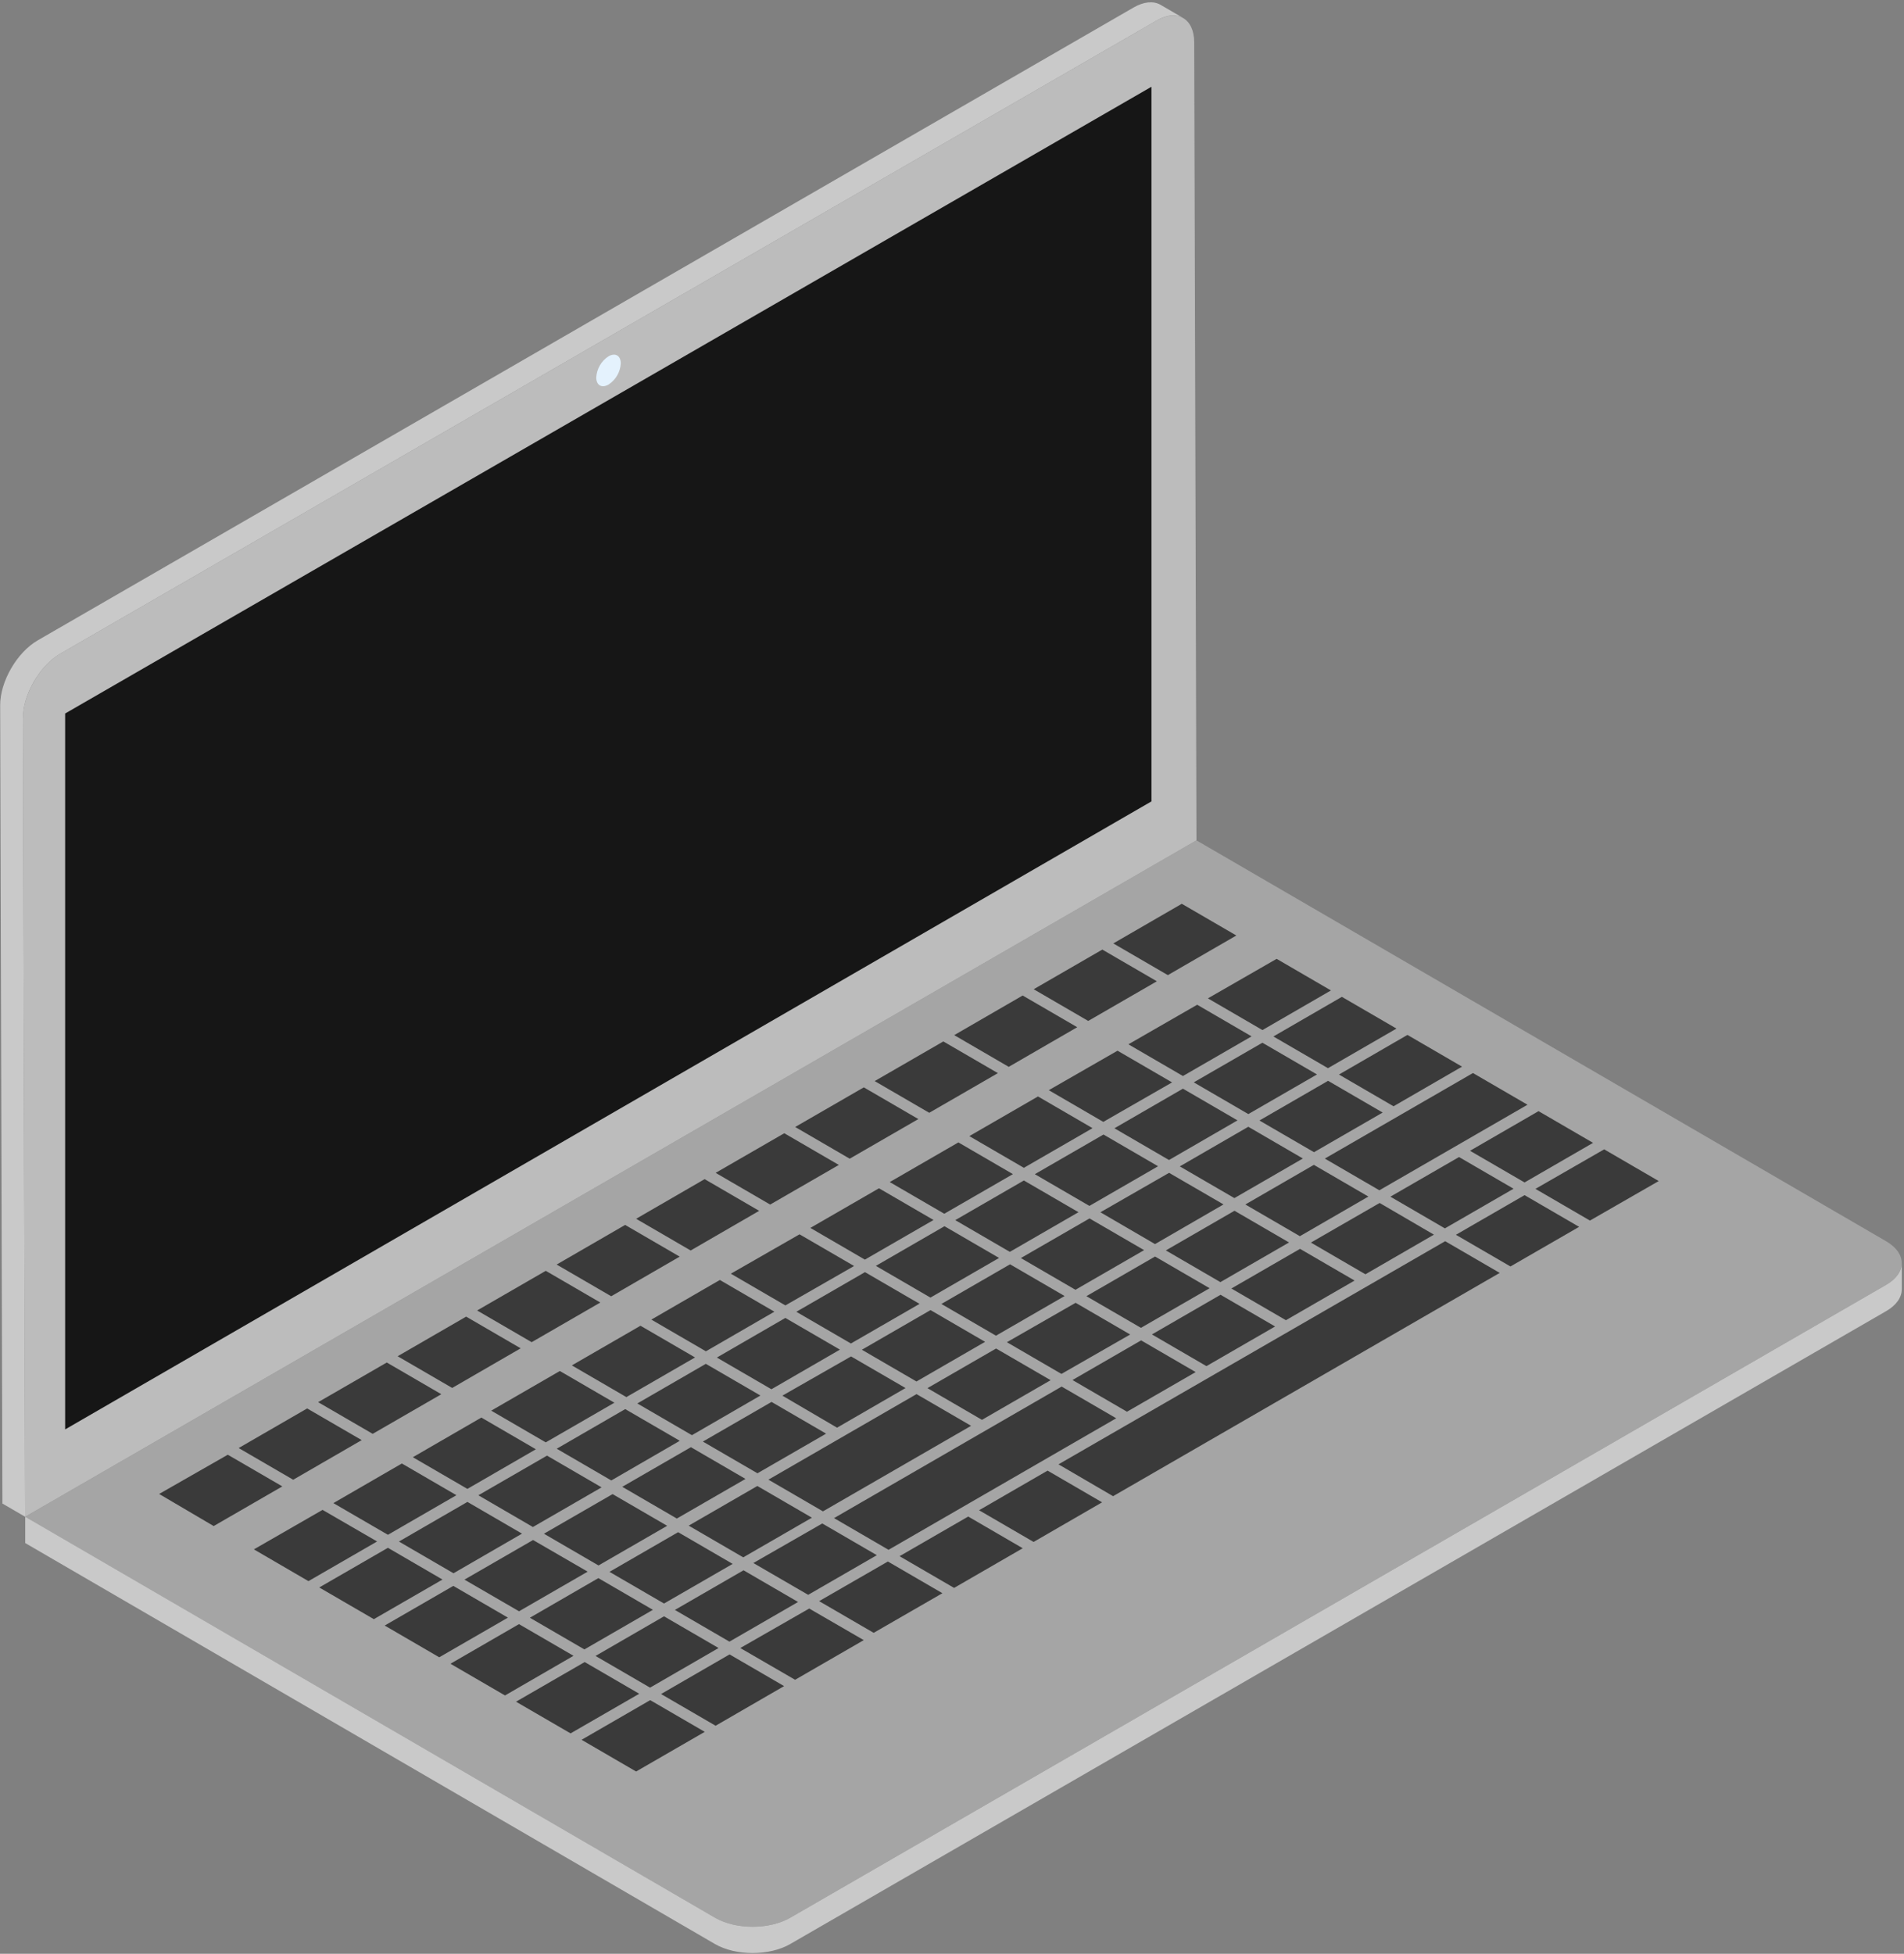 <?xml version="1.0" encoding="UTF-8" standalone="no"?>
<!DOCTYPE svg PUBLIC "-//W3C//DTD SVG 1.1//EN" "http://www.w3.org/Graphics/SVG/1.1/DTD/svg11.dtd">
<svg width="100%" height="100%" viewBox="0 0 695 713" version="1.1" xmlns="http://www.w3.org/2000/svg" xmlns:xlink="http://www.w3.org/1999/xlink" xml:space="preserve" xmlns:serif="http://www.serif.com/" style="fill-rule:evenodd;clip-rule:evenodd;stroke-linejoin:round;stroke-miterlimit:1.414;">
    <rect x="0" y="0" width="695" height="713" fill="#808080" stroke="none"/>
    <g transform="matrix(1,0,0,1,-317,-977)">
        <g id="laptop" transform="matrix(1,0,0,1,317,977)">
            <path id="Shape" d="M436.73,306.67L688.53,453C696.08,457.39 696.06,464.51 688.44,468.91L288.44,699.85C280.83,704.24 268.53,704.23 260.98,699.85L9.18,553.52L436.73,306.67Z" style="fill:rgb(165,165,165);fill-rule:nonzero;"/>
            <path id="Shape1" serif:id="Shape" d="M422.08,7.56C429.7,3.16 435.88,6.7 435.91,15.44L436.73,306.67L9.18,553.51L8.36,262.29C8.36,253.55 14.47,242.89 22.08,238.5L422.08,7.56ZM222.08,130.71C219.786,132.205 218.344,134.706 218.2,137.44C218.2,139.91 219.95,140.9 222.1,139.66C224.395,138.171 225.838,135.672 225.98,132.94C225.98,130.47 224.23,129.47 222.08,130.71Z" style="fill:rgb(188,188,188);fill-rule:nonzero;"/>
            <path id="Shape2" serif:id="Shape" d="M420.31,31.66L420.31,292.45L23.78,521.63L23.78,260.38L420.31,31.66Z" style="fill:rgb(22,22,22);fill-rule:nonzero;"/>
            <path id="Shape3" serif:id="Shape" d="M13.78,233.68L413.78,2.74C417.61,0.53 421.08,0.32 423.59,1.74L431.88,6.56C429.38,5.11 425.88,5.31 422.08,7.56L22.08,238.5C14.47,242.89 8.33,253.5 8.36,262.29L9.18,553.51L0.88,548.69L0.06,257.47C0,248.73 6.18,238.07 13.78,233.68Z" style="fill:rgb(201,201,201);fill-rule:nonzero;"/>
            <path id="Shape4" serif:id="Shape" d="M261,699.84C268.55,704.23 280.85,704.24 288.46,699.84L688.46,468.9C692.29,466.69 694.2,463.79 694.19,460.9L694.19,470.49C694.19,473.39 692.29,476.29 688.45,478.49L288.45,709.43C280.84,713.82 268.54,713.81 260.98,709.43L9.21,563.11L9.21,553.51L261,699.84Z" style="fill:rgb(201,201,201);fill-rule:nonzero;"/>
            <path id="Shape5" serif:id="Shape" d="M431.38,329.82L451.29,341.39L426.29,355.85L406.38,344.28L431.38,329.82ZM377.32,361L397.22,372.57L422.28,358.1L402.37,346.53L377.32,361ZM440.91,364.33L460.82,375.9L485.82,361.44L466,349.91L440.91,364.33ZM348.31,377.75L368.21,389.32L393.21,374.86L373.3,363.29L348.31,377.75ZM488.75,392.13L508.67,403.71L533.67,389.25L513.75,377.67L488.75,392.13ZM435.75,394.98L455.67,406.56L480.73,392.1L460.8,380.52L435.75,394.98ZM382.83,397.84L402.73,409.41L427.83,395L407.92,383.43L382.83,397.84ZM353.83,414.6L373.74,426.17L398.8,411.7L378.89,400.13L353.83,414.6ZM261.23,428.01L281.13,439.58L306.19,425.12L286.28,413.55L261.23,428.01ZM377.74,428.49L397.66,440.07L422.72,425.6L402.8,414.02L377.74,428.49ZM401.67,442.39L421.61,454L446.61,439.53L426.74,428L401.67,442.39ZM232.2,444.77L252.11,456.34L277.11,441.87L257.21,430.3L232.2,444.77ZM295.8,448.1L315.7,459.67L340.76,445.21L320.85,433.64L295.8,448.1ZM372.64,459.1L392.56,470.68L417.62,456.21L397.7,444.64L372.64,459.1ZM203.19,461.47L223.1,473.04L248.1,458.58L228.19,447.01L203.19,461.47ZM319.71,461.95L339.63,473.53L364.68,459.06L344.76,447.48L319.71,461.95ZM266.77,464.81L286.68,476.38L311.76,462L291.85,450.44L266.77,464.81ZM396.56,473.01L416.47,484.57L441.53,470.11L421.62,458.54L396.56,473.01ZM343.63,475.85L363.55,487.43L388.61,472.96L368.69,461.38L343.63,475.85ZM174.16,478.23L194.07,489.8L219.13,475.33L199.22,463.76L174.16,478.23ZM290.68,478.71L310.6,490.28L335.66,475.82L315.74,464.24L290.68,478.71ZM237.76,481.56L257.67,493.13L282.67,478.67L262.76,467.1L237.76,481.56ZM314.6,492.56L334.53,504.14L359.58,489.67L339.66,478.09L314.6,492.56ZM145.15,494.93L165.06,506.5L190.06,492.04L170.16,480.47L145.15,494.93ZM261.67,495.41L281.59,506.98L306.59,492.52L286.67,480.95L261.67,495.41ZM208.74,498.27L228.64,509.84L253.7,495.37L233.79,483.8L208.74,498.27ZM391.48,503.61L411.38,515.18L436.44,500.71L416.53,489.14L391.48,503.61ZM285.59,509.31L305.54,521L330.54,506.54L310.66,495L285.59,509.31ZM116.13,511.69L136.04,523.25L161.09,508.79L141.19,497.22L116.13,511.69ZM232.64,512.16L252.57,523.74L277.57,509.27L257.65,497.7L232.64,512.16ZM256.57,526.07L276.49,537.64L301.55,523.18L281.63,511.6L256.57,526.07ZM87.12,528.43L107.03,540L132.03,525.54L112.12,513.98L87.12,528.43ZM150.7,531.78L170.61,543.34L195.61,528.88L175.71,517.31L150.7,531.78ZM280.49,539.97L300.4,551.54L354.47,520.32L334.56,508.75L280.49,539.97ZM58.09,545.19L78,556.9L103.06,542.43L83.15,530.87L58.09,545.19ZM174.61,545.67L194.53,557.25L219.59,542.78L199.67,531.2L174.61,545.67ZM121.69,548.53L141.6,560.09L166.6,545.64L146.69,534.07L121.69,548.53ZM304.44,554L324.34,565.57L407.44,517.57L387.53,506L304.44,554ZM198.55,559.7L218.47,571.28L243.53,556.81L223.61,545.24L198.55,559.7ZM145.62,562.55L165.54,574.13L190.54,559.67L170.62,548.09L145.62,562.55ZM92.68,565.41L112.59,577L137.65,562.53L117.74,551L92.68,565.41ZM328.36,567.9L348.27,579.47L373.32,565L353.42,553.43L328.36,567.9ZM222.48,573.61L242.38,585.17L267.44,570.71L247.53,559.14L222.48,573.61ZM251.39,556.75L271.3,568.32L296.36,553.85L276.45,542.28L251.39,556.75ZM169.54,576.45L189.46,588L214.51,573.54L194.58,562L169.54,576.45ZM116.54,579.31L136.46,590.88L161.52,576.42L141.6,564.84L116.54,579.31ZM246.35,587.51L266.26,599.08L291.31,584.61L271.41,573.04L246.35,587.51ZM193.42,590.36L213.32,601.92L238.32,587.47L218.42,575.9L193.42,590.36ZM140.42,593.21L160.34,604.79L185.4,590.32L165.47,578.74L140.42,593.21ZM270.22,601.41L290.23,613L315.29,598.53L295.38,587L270.22,601.41ZM179.31,514.79L199.21,526.36L224.27,511.89L204.36,500.32L179.31,514.79ZM203.22,528.68L223.14,540.26L248.14,525.79L228.22,514.22L203.22,528.68ZM227.14,542.58L247.06,554.16L272.12,539.7L252.2,528.12L227.14,542.58ZM274.99,570.39L295,582L320.06,567.53L300.15,555.96L274.99,570.39ZM299,584.3L318.91,595.87L344,581.41L324.1,569.84L299,584.3ZM217.38,604.3L237.29,615.87L262.29,601.41L242.38,589.84L217.38,604.3ZM164.43,607.15L184.34,618.72L209.34,604.25L189.44,592.69L164.43,607.15ZM241.3,618.2L261.21,629.77L286.21,615.31L266.31,603.74L241.3,618.2ZM188.36,621L208.27,632.56L233.33,618.1L213.42,606.53L188.36,621ZM212.29,634.9L232.19,646.47L257.25,632L237.34,620.43L212.29,634.9ZM464.82,378.24L484.74,389.81L509.74,375.36L489.81,363.78L464.82,378.24ZM411.89,381.1L431.8,392.67L456.85,378.2L437,366.66L411.89,381.1ZM319.28,394.52L339.19,406.09L364.25,391.62L344.34,380.05L319.28,394.52ZM459.72,408.9L479.64,420.47L504.7,406L484.78,394.42L459.72,408.9ZM290.26,411.27L310.16,422.84L335.22,408.38L315.31,396.81L290.26,411.27ZM406.79,411.74L426.71,423.32L451.71,408.86L431.79,397.29L406.79,411.74ZM536.59,419.95L556.5,431.51L581.5,417.06L561.6,405.49L536.59,419.95ZM483.59,422.8L503.5,434.37L557.57,403.15L537.66,391.58L483.59,422.8ZM430.66,425.65L450.58,437.22L475.58,422.77L455.66,411.19L430.66,425.65ZM324.78,431.37L344.68,442.93L369.74,428.47L349.83,416.9L324.78,431.37ZM560.47,433.85L580.37,445.42L605.47,431L585.56,419.43L560.47,433.85ZM507.52,436.7L527.42,448.27L552.48,433.8L532.58,422.24L507.52,436.7ZM454.58,439.55L474.49,451.12L499.49,436.66L479.59,425.09L454.58,439.55ZM348.69,445.26L368.61,456.84L393.67,442.37L373.74,430.79L348.69,445.26ZM531.44,450.61L551.35,462.17L576.41,447.71L556.5,436.14L531.44,450.61ZM478.51,453.45L498.41,465.02L523.41,450.56L503.6,439L478.51,453.45ZM425.56,456.31L445.47,467.88L470.52,453.41L450.62,441.84L425.56,456.31ZM449.48,470.21L469.39,481.78L494.45,467.31L474.54,455.74L449.48,470.21ZM420.48,486.97L440.38,498.54L465.44,484.07L445.53,472.5L420.48,486.97ZM367.54,489.81L387.45,501.38L412.54,487L392.63,475.43L367.54,489.81ZM338.54,506.57L358.44,518.14L383.5,503.67L363.6,492.11L338.54,506.57ZM386.38,534.38L406.3,546L547.43,464.52L527.52,452.95L386.38,534.38ZM357.38,551.13L377.29,562.7L402.29,548.24L382.39,536.67L357.38,551.13Z" style="fill:rgb(58,58,58);fill-rule:nonzero;"/>
            <path id="Shape6" serif:id="Shape" d="M222.14,140.33C219.66,141.76 217.65,140.61 217.64,137.77C217.805,134.626 219.467,131.751 222.11,130.04C224.58,128.61 226.59,129.76 226.6,132.6C226.436,135.742 224.778,138.616 222.14,140.33Z" style="fill:rgb(228,242,253);fill-rule:nonzero;"/>
        </g>
    </g>
</svg>
